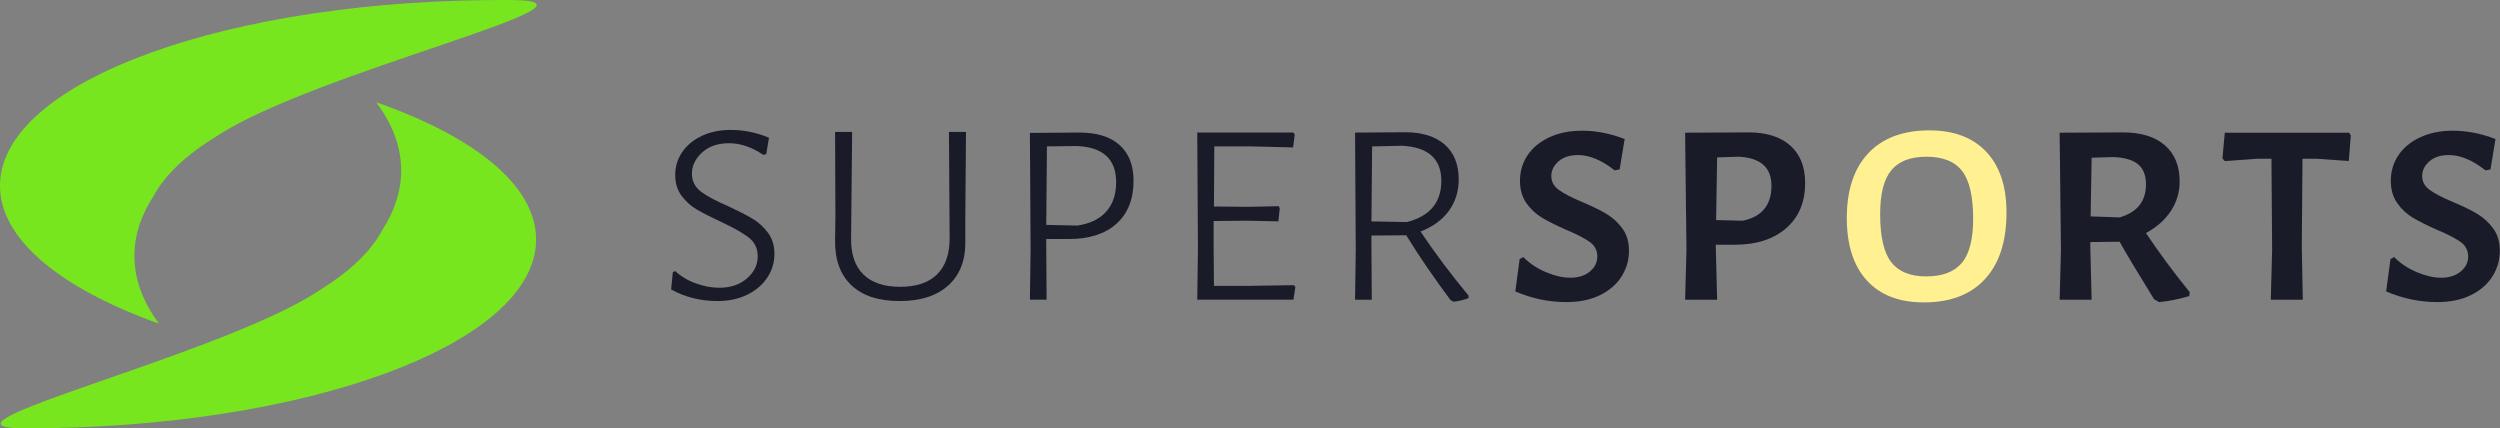 <?xml version="1.0" encoding="UTF-8" standalone="no"?>
<svg
   xmlns:dc="http://purl.org/dc/elements/1.1/"
   xmlns:cc="http://creativecommons.org/ns#"
   xmlns:rdf="http://www.w3.org/1999/02/22-rdf-syntax-ns#"
   xmlns:svg="http://www.w3.org/2000/svg"
   xmlns="http://www.w3.org/2000/svg"
   viewBox="0 0 245 41.979"
   height="41.979"
   width="245"
   xml:space="preserve"
   id="svg2"
   version="1.1">
  <rect x="0" y="0" width="245" height="41.979" fill="#808080" stroke="none"/>
  <defs
   id="defs6"><clipPath
     id="clipPath20"
     clipPathUnits="userSpaceOnUse"><path
       id="path18"
       d="M 0,45 H 245 V 0 H 0 Z" /></clipPath></defs><g
   transform="matrix(1.333,0,0,-1.333,-1.366,44.523)"
   id="g10"><g
     id="g14"><g
       transform="matrix(0.757,0,0,0.757,0.249,0.464)"
       clip-path="url(#clipPath20)"
       id="g16"><g
         transform="translate(37.552,33.581)"
         id="g22"><path
           id="path24"
           style="fill:#78e61e;fill-opacity:1;fill-rule:nonzero;stroke:none"
           d="m 0,0 c 1.581,-2.095 2.435,-4.324 2.435,-6.636 0,-1.981 -0.629,-3.901 -1.803,-5.727 -1.114,-2.113 -3.208,-4.096 -6.101,-5.882 -9.35,-6.297 -39.656,-13.428 -28.601,-13.428 27.397,0 49.607,8.213 49.607,18.343 C 15.537,-8.078 9.566,-3.344 0,0" /></g><g
         transform="translate(16.465,12.076)"
         id="g26"><path
           id="path28"
           style="fill:#78e61e;fill-opacity:1;fill-rule:nonzero;stroke:none"
           d="m 0,0 c -1.566,2.106 -2.404,4.341 -2.387,6.653 0.014,1.981 0.657,3.896 1.844,5.714 1.129,2.105 3.237,4.073 6.143,5.838 9.396,6.23 39.752,13.143 28.697,13.222 C 6.9,31.624 -15.368,23.571 -15.441,13.441 -15.479,8.189 -9.542,3.412 0,0" /></g><g
         transform="translate(75.706,30.13)"
         id="g30"><path
           id="path32"
           style="fill:#191c28;fill-opacity:1;fill-rule:nonzero;stroke:none"
           d="m 0,0 -0.265,-1.589 -0.298,-0.066 c -1.104,0.75 -2.208,1.125 -3.311,1.125 -1.104,0 -1.981,-0.303 -2.632,-0.91 -0.651,-0.608 -0.977,-1.286 -0.977,-2.037 0,-0.728 0.293,-1.313 0.878,-1.754 0.584,-0.442 1.473,-0.916 2.665,-1.424 0.993,-0.464 1.776,-0.866 2.351,-1.208 0.573,-0.343 1.07,-0.795 1.49,-1.358 0.419,-0.563 0.629,-1.253 0.629,-2.069 0,-0.817 -0.227,-1.573 -0.679,-2.268 -0.453,-0.695 -1.098,-1.253 -1.937,-1.672 -0.839,-0.419 -1.81,-0.629 -2.914,-0.629 -1.633,0 -3.134,0.375 -4.502,1.126 l 0.165,1.688 0.232,0.099 c 0.574,-0.53 1.252,-0.932 2.036,-1.208 0.783,-0.276 1.528,-0.414 2.235,-0.414 1.104,0 2.003,0.303 2.698,0.911 0.696,0.606 1.043,1.318 1.043,2.135 0,0.772 -0.292,1.385 -0.877,1.837 -0.585,0.453 -1.495,0.966 -2.732,1.54 -0.949,0.441 -1.716,0.833 -2.3,1.175 -0.586,0.343 -1.082,0.789 -1.49,1.341 -0.409,0.552 -0.613,1.225 -0.613,2.02 0,0.817 0.226,1.556 0.679,2.218 0.452,0.662 1.087,1.186 1.904,1.573 0.816,0.386 1.754,0.58 2.814,0.58 C -2.428,0.762 -1.192,0.507 0,0" /></g><g
         transform="translate(94.774,20.163)"
         id="g34"><path
           id="path36"
           style="fill:#191c28;fill-opacity:1;fill-rule:nonzero;stroke:none"
           d="m 0,0 c 0.044,-1.865 -0.497,-3.314 -1.623,-4.345 -1.125,-1.031 -2.714,-1.547 -4.767,-1.547 -2.031,0 -3.587,0.51 -4.669,1.531 -1.081,1.02 -1.611,2.473 -1.589,4.361 l 0.033,2.403 -0.033,8.131 h 1.656 l -0.1,-10.336 c -0.022,-1.537 0.376,-2.705 1.192,-3.506 0.817,-0.801 2.008,-1.201 3.576,-1.201 1.567,0 2.759,0.4 3.576,1.201 0.816,0.801 1.225,1.969 1.225,3.506 L -1.589,10.534 H 0.066 L 0,2.206 Z" /></g><g
         transform="translate(108.446,22.945)"
         id="g38"><path
           id="path40"
           style="fill:#191c28;fill-opacity:1;fill-rule:nonzero;stroke:none"
           d="m 0,0 c 0.651,0.72 0.977,1.68 0.977,2.88 0,2.225 -1.269,3.392 -3.808,3.502 L -5.744,6.349 -5.811,-1.276 -2.797,-1.341 C -1.584,-1.167 -0.651,-0.72 0,0 M 1.308,6.48 C 2.213,5.672 2.666,4.517 2.666,3.011 2.666,1.222 2.113,-0.169 1.01,-1.162 -0.094,-2.155 -1.639,-2.65 -3.625,-2.65 h -2.186 v -0.851 l 0.034,-5.04 H -7.4 l 0.067,4.909 -0.067,11.29 4.834,0.033 c 1.677,0 2.969,-0.404 3.874,-1.211" /></g><g
         transform="translate(126.637,14.404)"
         id="g42"><path
           id="path44"
           style="fill:#191c28;fill-opacity:1;fill-rule:nonzero;stroke:none"
           d="m 0,0 h -9.337 l 0.066,4.918 -0.066,11.314 H 0 l 0.132,-0.197 -0.165,-1.246 -4.073,0.098 H -7.682 L -7.715,9.05 -4.337,9.018 -1.424,9.083 -1.325,8.886 -1.457,7.607 -4.47,7.673 -7.748,7.64 V 5.05 l 0.033,-3.706 h 3.378 L 0.033,1.41 0.198,1.246 Z" /></g><g
         transform="translate(137.659,21.943)"
         id="g46"><path
           id="path48"
           style="fill:#191c28;fill-opacity:1;fill-rule:nonzero;stroke:none"
           d="m 0,0 c 2.229,0.568 3.344,1.902 3.344,4 0,2.143 -1.269,3.279 -3.807,3.411 L -3.377,7.345 -3.443,0.065 Z m 5.993,-7.148 v -0.23 C 5.573,-7.552 5.087,-7.673 4.536,-7.738 l -0.298,0.163 c -1.634,2.186 -3.068,4.284 -4.304,6.296 l -3.377,-0.033 v -1.18 l 0.033,-5.05 h -1.623 l 0.067,4.919 -0.067,11.313 4.834,0.033 c 1.678,0 2.969,-0.4 3.874,-1.197 0.905,-0.798 1.358,-1.93 1.358,-3.394 0,-1.159 -0.321,-2.175 -0.961,-3.05 -0.64,-0.874 -1.555,-1.541 -2.748,-2 1.391,-2.077 2.947,-4.153 4.669,-6.23" /></g><g
         transform="translate(158.808,30.005)"
         id="g50"><path
           id="path52"
           style="fill:#191c28;fill-opacity:1;fill-rule:nonzero;stroke:none"
           d="m 0,0 -0.486,-2.946 -0.485,-0.097 c -1.253,0.992 -2.44,1.489 -3.562,1.489 -0.799,0 -1.43,-0.205 -1.894,-0.615 -0.465,-0.411 -0.697,-0.886 -0.697,-1.425 0,-0.54 0.244,-0.988 0.729,-1.343 0.486,-0.356 1.247,-0.751 2.283,-1.183 0.971,-0.41 1.754,-0.793 2.347,-1.149 0.594,-0.356 1.106,-0.826 1.538,-1.408 0.432,-0.583 0.648,-1.306 0.648,-2.17 0,-0.885 -0.233,-1.705 -0.696,-2.46 -0.465,-0.756 -1.155,-1.366 -2.073,-1.83 -0.917,-0.464 -2.023,-0.696 -3.318,-0.696 -1.706,0 -3.357,0.345 -4.954,1.036 l 0.421,3.141 0.356,0.195 c 0.626,-0.627 1.365,-1.118 2.218,-1.474 0.853,-0.356 1.635,-0.534 2.347,-0.534 0.778,0 1.409,0.199 1.895,0.599 0.485,0.399 0.728,0.89 0.728,1.473 0,0.583 -0.248,1.052 -0.745,1.409 -0.496,0.356 -1.263,0.749 -2.299,1.181 -0.928,0.41 -1.695,0.793 -2.299,1.15 -0.604,0.356 -1.116,0.83 -1.538,1.424 -0.42,0.594 -0.631,1.322 -0.631,2.186 0,0.906 0.243,1.727 0.729,2.461 0.485,0.733 1.187,1.316 2.105,1.748 0.916,0.431 1.979,0.648 3.188,0.648 C -2.763,0.81 -1.382,0.54 0,0" /></g><g
         transform="translate(173.066,25.472)"
         id="g54"><path
           id="path56"
           style="fill:#191c28;fill-opacity:1;fill-rule:nonzero;stroke:none"
           d="m 0,0 c 0,1.77 -1.058,2.709 -3.173,2.817 l -2.104,-0.065 -0.098,-6.086 2.59,-0.065 C -0.928,-3.011 0,-1.877 0,0 M 1.83,3.902 C 2.79,3.049 3.27,1.835 3.27,0.259 3.27,-1.597 2.655,-3.06 1.425,-4.128 0.194,-5.196 -1.468,-5.73 -3.562,-5.73 h -1.845 v -0.195 l 0.13,-5.148 h -3.109 l 0.13,4.857 -0.13,11.364 6.152,0.033 c 1.749,0 3.103,-0.427 4.064,-1.279" /></g><g
         transform="translate(184.706,26.978)"
         id="g58"><path
           id="path60"
           style="fill:#fff191c28fff;fill-opacity:1;fill-rule:nonzero;stroke:none"
           d="m 0,0 c -0.724,-0.874 -1.085,-2.293 -1.085,-4.258 0,-2.18 0.356,-3.734 1.068,-4.662 0.713,-0.928 1.846,-1.393 3.4,-1.393 1.575,0 2.73,0.438 3.465,1.312 0.733,0.874 1.1,2.304 1.1,4.29 0,2.158 -0.356,3.702 -1.068,4.63 C 6.167,0.847 5.013,1.312 3.416,1.312 1.862,1.312 0.723,0.874 0,0 m 9.228,1.781 c 1.305,-1.392 1.958,-3.351 1.958,-5.877 0,-2.806 -0.696,-4.965 -2.088,-6.475 -1.392,-1.512 -3.373,-2.267 -5.942,-2.267 -2.396,0 -4.241,0.713 -5.536,2.137 -1.295,1.425 -1.943,3.443 -1.943,6.055 0,2.72 0.696,4.818 2.089,6.297 1.392,1.478 3.372,2.218 5.941,2.218 2.374,0 4.214,-0.696 5.521,-2.088" /></g><g
         transform="translate(206.88,22.396)"
         id="g62"><path
           id="path64"
           style="fill:#191c28;fill-opacity:1;fill-rule:nonzero;stroke:none"
           d="M 0,0 C 1.705,0.497 2.558,1.565 2.558,3.206 2.558,4.09 2.299,4.744 1.78,5.165 1.263,5.585 0.474,5.817 -0.583,5.86 L -2.72,5.796 -2.817,0.097 Z M 6.799,-7.252 6.767,-7.641 C 5.645,-7.965 4.662,-8.159 3.82,-8.224 L 3.335,-7.933 C 1.759,-5.386 0.647,-3.529 0,-2.363 l -2.849,-0.033 v -0.453 l 0.129,-5.148 h -3.108 l 0.129,4.856 -0.129,11.365 6.152,0.032 C 2.072,8.256 3.427,7.84 4.387,7.01 5.347,6.179 5.828,5.008 5.828,3.497 5.828,2.439 5.542,1.479 4.97,0.615 4.397,-0.249 3.594,-0.961 2.558,-1.522 3.81,-3.399 5.224,-5.31 6.799,-7.252" /></g><g
         transform="translate(229.136,27.868)"
         id="g66"><path
           id="path68"
           style="fill:#191c28;fill-opacity:1;fill-rule:nonzero;stroke:none"
           d="M 0,0 -3.141,0.227 H -4.5 l -0.065,-8.548 0.097,-5.148 h -3.108 l 0.129,4.857 -0.065,8.839 H -8.839 L -12.044,0 l -0.227,0.259 0.227,2.493 H 0.032 L 0.194,2.494 Z" /></g><g
         transform="translate(243.382,30.005)"
         id="g70"><path
           id="path72"
           style="fill:#191c28;fill-opacity:1;fill-rule:nonzero;stroke:none"
           d="m 0,0 -0.485,-2.946 -0.486,-0.097 c -1.252,0.992 -2.44,1.489 -3.562,1.489 -0.799,0 -1.43,-0.205 -1.894,-0.615 -0.464,-0.411 -0.696,-0.886 -0.696,-1.425 0,-0.54 0.243,-0.988 0.728,-1.343 0.486,-0.356 1.247,-0.751 2.283,-1.183 0.972,-0.41 1.754,-0.793 2.347,-1.149 0.594,-0.356 1.106,-0.826 1.538,-1.408 0.432,-0.583 0.648,-1.306 0.648,-2.17 0,-0.885 -0.232,-1.705 -0.696,-2.46 -0.465,-0.756 -1.155,-1.366 -2.072,-1.83 -0.918,-0.464 -2.024,-0.696 -3.319,-0.696 -1.705,0 -3.356,0.345 -4.954,1.036 l 0.421,3.141 0.356,0.195 c 0.626,-0.627 1.365,-1.118 2.218,-1.474 0.853,-0.356 1.635,-0.534 2.348,-0.534 0.777,0 1.408,0.199 1.894,0.599 0.486,0.399 0.728,0.89 0.728,1.473 0,0.583 -0.248,1.052 -0.744,1.409 -0.497,0.356 -1.263,0.749 -2.299,1.181 -0.928,0.41 -1.695,0.793 -2.299,1.15 -0.605,0.356 -1.117,0.83 -1.538,1.424 -0.421,0.594 -0.632,1.322 -0.632,2.186 0,0.906 0.244,1.727 0.729,2.461 0.485,0.733 1.187,1.316 2.105,1.748 0.917,0.431 1.979,0.648 3.188,0.648 C -2.763,0.81 -1.381,0.54 0,0" /></g></g></g></g>

</svg>